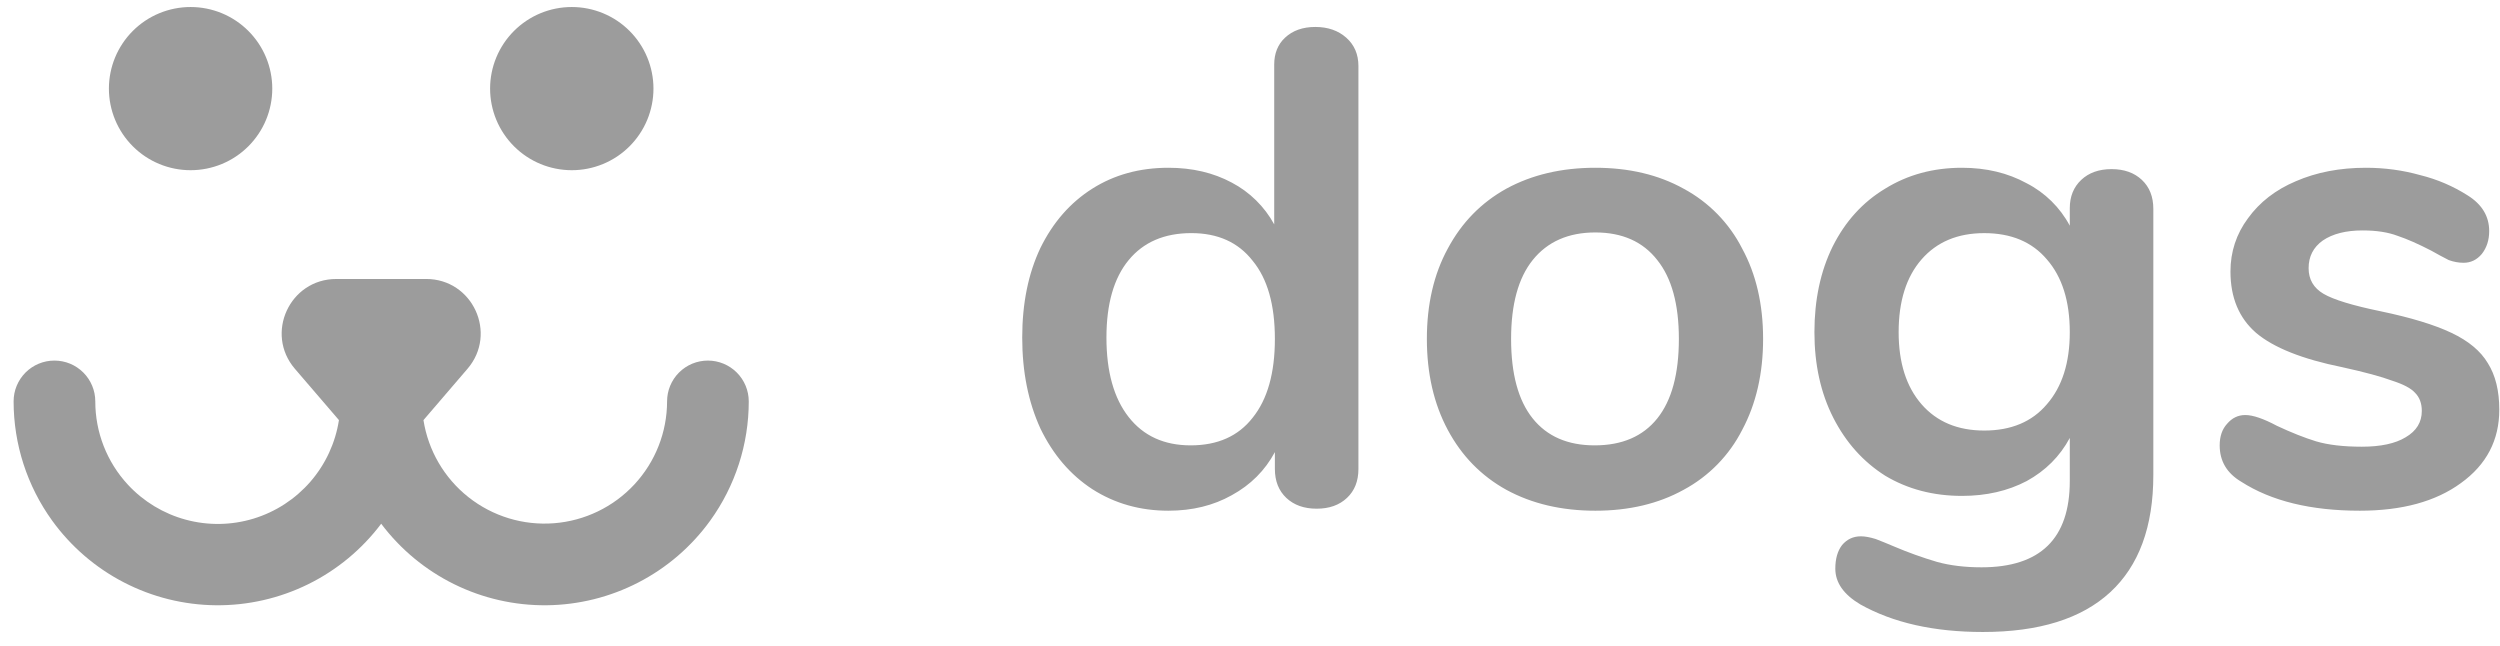 <svg width="151" height="39" viewBox="0 0 151 39" fill="none" xmlns="http://www.w3.org/2000/svg">
<path fill-rule="evenodd" clip-rule="evenodd" d="M25.741 16.85C28.549 16.85 30.066 20.142 28.237 22.275L25.577 25.375C25.865 27.214 26.836 28.876 28.296 30.03C29.757 31.185 31.6 31.747 33.457 31.604C35.314 31.461 37.049 30.625 38.317 29.26C39.584 27.896 40.289 26.105 40.292 24.243C40.292 23.919 40.355 23.599 40.479 23.299C40.603 23 40.785 22.728 41.014 22.5C41.243 22.271 41.515 22.089 41.814 21.965C42.114 21.842 42.434 21.779 42.758 21.779C43.412 21.779 44.039 22.039 44.501 22.501C44.964 22.963 45.224 23.589 45.225 24.243C45.225 26.829 44.41 29.349 42.897 31.446C41.764 33.013 40.279 34.292 38.561 35.179C36.844 36.067 34.941 36.539 33.008 36.558C31.075 36.576 29.164 36.14 27.43 35.285C25.696 34.43 24.186 33.179 23.024 31.634C21.862 33.179 20.352 34.43 18.618 35.285C16.884 36.14 14.973 36.576 13.04 36.558C11.107 36.539 9.204 36.067 7.487 35.179C5.769 34.292 4.284 33.013 3.151 31.446C1.637 29.349 0.822 26.829 0.822 24.243C0.822 23.919 0.885 23.598 1.009 23.299C1.133 23 1.315 22.728 1.544 22.499C1.773 22.27 2.045 22.089 2.345 21.965C2.644 21.842 2.965 21.778 3.289 21.779C3.943 21.779 4.57 22.039 5.032 22.501C5.495 22.963 5.755 23.589 5.756 24.243C5.753 26.107 6.456 27.904 7.722 29.272C8.668 30.294 9.882 31.028 11.226 31.39C12.57 31.753 13.989 31.73 15.32 31.323C16.651 30.916 17.84 30.142 18.752 29.09C19.663 28.037 20.259 26.75 20.472 25.374L17.81 22.274C15.982 20.142 17.498 16.851 20.31 16.851L25.741 16.85Z" fill="#9C9C9C"/>
<path d="M34.535 10.28C35.183 10.281 35.824 10.153 36.422 9.906C37.021 9.659 37.565 9.296 38.023 8.838C38.481 8.381 38.845 7.837 39.093 7.239C39.341 6.641 39.469 6 39.469 5.352C39.469 4.704 39.341 4.063 39.093 3.465C38.845 2.867 38.481 2.324 38.023 1.866C37.565 1.408 37.021 1.045 36.422 0.798C35.824 0.551 35.183 0.424 34.535 0.424C33.888 0.424 33.246 0.551 32.648 0.798C32.05 1.046 31.506 1.409 31.048 1.866C30.59 2.324 30.226 2.867 29.978 3.465C29.73 4.063 29.602 4.705 29.602 5.352C29.602 6 29.73 6.641 29.978 7.239C30.226 7.837 30.59 8.38 31.048 8.838C31.506 9.296 32.05 9.658 32.648 9.906C33.246 10.153 33.888 10.28 34.535 10.28ZM11.512 10.28C12.159 10.28 12.801 10.153 13.399 9.906C13.998 9.658 14.541 9.296 14.999 8.838C15.457 8.38 15.821 7.837 16.069 7.239C16.317 6.641 16.445 6 16.445 5.352C16.445 4.705 16.317 4.063 16.069 3.465C15.821 2.867 15.457 2.324 14.999 1.866C14.541 1.409 13.998 1.046 13.399 0.798C12.801 0.551 12.159 0.424 11.512 0.424C10.864 0.424 10.223 0.551 9.625 0.798C9.026 1.045 8.482 1.408 8.024 1.866C7.566 2.324 7.202 2.867 6.954 3.465C6.706 4.063 6.578 4.704 6.578 5.352C6.578 6 6.706 6.641 6.954 7.239C7.202 7.837 7.566 8.381 8.024 8.838C8.482 9.296 9.026 9.659 9.625 9.906C10.223 10.153 10.864 10.281 11.512 10.28ZM79.445 1.628C80.205 1.628 80.829 1.845 81.317 2.279C81.805 2.713 82.049 3.283 82.049 3.989V28.324C82.049 29.057 81.819 29.64 81.357 30.074C80.897 30.508 80.286 30.725 79.527 30.725C78.767 30.725 78.157 30.508 77.695 30.075C77.234 29.64 77.003 29.057 77.003 28.325V27.307C76.406 28.419 75.538 29.287 74.398 29.911C73.286 30.535 72.011 30.847 70.573 30.847C68.863 30.847 67.331 30.413 65.975 29.545C64.645 28.677 63.601 27.456 62.841 25.882C62.108 24.282 61.742 22.451 61.742 20.389C61.742 18.327 62.108 16.523 62.841 14.976C63.601 13.43 64.645 12.236 65.975 11.395C67.304 10.554 68.837 10.133 70.573 10.133C72.011 10.133 73.286 10.432 74.399 11.029C75.484 11.599 76.375 12.477 76.962 13.552V3.907C76.962 3.229 77.179 2.686 77.613 2.279C78.075 1.845 78.685 1.628 79.445 1.628ZM71.916 26.9C73.544 26.9 74.792 26.344 75.66 25.231C76.555 24.119 77.003 22.531 77.003 20.47C77.003 18.408 76.555 16.834 75.66 15.75C74.792 14.637 73.558 14.08 71.957 14.08C70.329 14.08 69.067 14.623 68.172 15.709C67.277 16.794 66.829 18.354 66.829 20.389C66.829 22.451 67.277 24.051 68.172 25.191C69.067 26.331 70.315 26.9 71.916 26.9ZM96.357 30.847C94.323 30.847 92.532 30.427 90.986 29.586C89.466 28.745 88.286 27.538 87.445 25.964C86.604 24.39 86.183 22.559 86.183 20.47C86.183 18.381 86.603 16.563 87.445 15.017C88.286 13.443 89.466 12.236 90.985 11.395C92.532 10.554 94.323 10.133 96.357 10.133C98.392 10.133 100.169 10.553 101.688 11.395C103.211 12.212 104.447 13.476 105.229 15.017C106.07 16.563 106.491 18.381 106.491 20.47C106.491 22.56 106.07 24.39 105.229 25.964C104.447 27.505 103.211 28.769 101.688 29.586C100.169 30.426 98.391 30.847 96.357 30.847ZM96.317 26.9C97.972 26.9 99.233 26.357 100.101 25.272C100.97 24.187 101.404 22.586 101.404 20.47C101.404 18.381 100.97 16.794 100.101 15.709C99.233 14.596 97.985 14.04 96.357 14.04C94.73 14.04 93.467 14.596 92.573 15.709C91.705 16.794 91.27 18.381 91.27 20.47C91.27 22.586 91.704 24.187 92.573 25.272C93.441 26.357 94.689 26.9 96.317 26.9ZM127.538 10.215C128.298 10.215 128.908 10.432 129.369 10.865C129.831 11.3 130.061 11.883 130.061 12.615V28.69C130.061 31.81 129.193 34.17 127.457 35.772C125.72 37.372 123.157 38.172 119.765 38.172C116.808 38.172 114.339 37.617 112.359 36.504C111.355 35.907 110.853 35.188 110.853 34.347C110.853 33.75 110.989 33.276 111.26 32.923C111.558 32.57 111.938 32.393 112.399 32.393C112.644 32.393 112.942 32.448 113.295 32.557C113.647 32.692 114.014 32.842 114.393 33.004C115.243 33.366 116.113 33.678 116.998 33.94C117.785 34.157 118.68 34.266 119.684 34.266C123.238 34.266 125.015 32.53 125.015 29.056V26.452C124.418 27.565 123.55 28.432 122.411 29.057C121.271 29.654 119.969 29.952 118.504 29.952C116.767 29.952 115.221 29.545 113.864 28.732C112.535 27.89 111.491 26.724 110.731 25.232C109.971 23.739 109.591 22.017 109.591 20.063C109.591 18.11 109.958 16.387 110.69 14.895C111.45 13.375 112.508 12.209 113.864 11.395C115.221 10.554 116.767 10.133 118.504 10.133C119.969 10.133 121.271 10.445 122.411 11.069C123.521 11.637 124.43 12.532 125.015 13.633V12.575C125.015 11.87 125.246 11.3 125.707 10.865C126.168 10.432 126.779 10.215 127.538 10.215ZM119.847 26.005C121.475 26.005 122.736 25.475 123.631 24.418C124.554 23.359 125.015 21.908 125.015 20.063C125.015 18.191 124.554 16.726 123.631 15.668C122.736 14.61 121.475 14.081 119.847 14.081C118.246 14.081 116.984 14.61 116.062 15.668C115.14 16.726 114.678 18.191 114.678 20.063C114.678 21.908 115.14 23.359 116.062 24.418C116.984 25.476 118.246 26.005 119.847 26.005ZM142.533 30.847C139.576 30.847 137.189 30.264 135.371 29.097C134.503 28.582 134.069 27.849 134.069 26.9C134.069 26.357 134.218 25.923 134.516 25.598C134.815 25.245 135.181 25.068 135.615 25.068C136.076 25.068 136.714 25.286 137.528 25.72C138.396 26.127 139.183 26.439 139.888 26.656C140.621 26.873 141.543 26.981 142.655 26.981C143.795 26.981 144.677 26.791 145.301 26.411C145.952 26.031 146.277 25.503 146.277 24.824C146.277 24.364 146.142 23.997 145.87 23.726C145.626 23.454 145.165 23.21 144.487 22.993C143.835 22.749 142.832 22.478 141.475 22.179C139.061 21.691 137.324 20.999 136.266 20.104C135.235 19.209 134.72 17.974 134.72 16.401C134.72 15.207 135.072 14.135 135.778 13.185C136.483 12.209 137.446 11.463 138.667 10.947C139.915 10.405 141.326 10.133 142.899 10.133C144.039 10.133 145.138 10.283 146.196 10.581C147.205 10.831 148.167 11.243 149.045 11.801C149.913 12.344 150.347 13.063 150.347 13.959C150.347 14.501 150.198 14.963 149.899 15.342C149.601 15.695 149.234 15.872 148.8 15.872C148.502 15.872 148.203 15.817 147.905 15.709C147.548 15.527 147.195 15.337 146.847 15.139C146.06 14.732 145.382 14.434 144.812 14.244C144.242 14.027 143.537 13.918 142.696 13.918C141.692 13.918 140.892 14.122 140.295 14.528C139.725 14.935 139.44 15.492 139.44 16.197C139.44 16.875 139.739 17.391 140.336 17.743C140.933 18.096 142.086 18.449 143.795 18.802C145.613 19.182 147.037 19.615 148.068 20.104C149.099 20.592 149.831 21.203 150.265 21.935C150.727 22.668 150.957 23.604 150.957 24.743C150.957 26.588 150.184 28.067 148.638 29.179C147.118 30.291 145.083 30.847 142.533 30.847Z" fill="#9C9C9C"/>
</svg>
